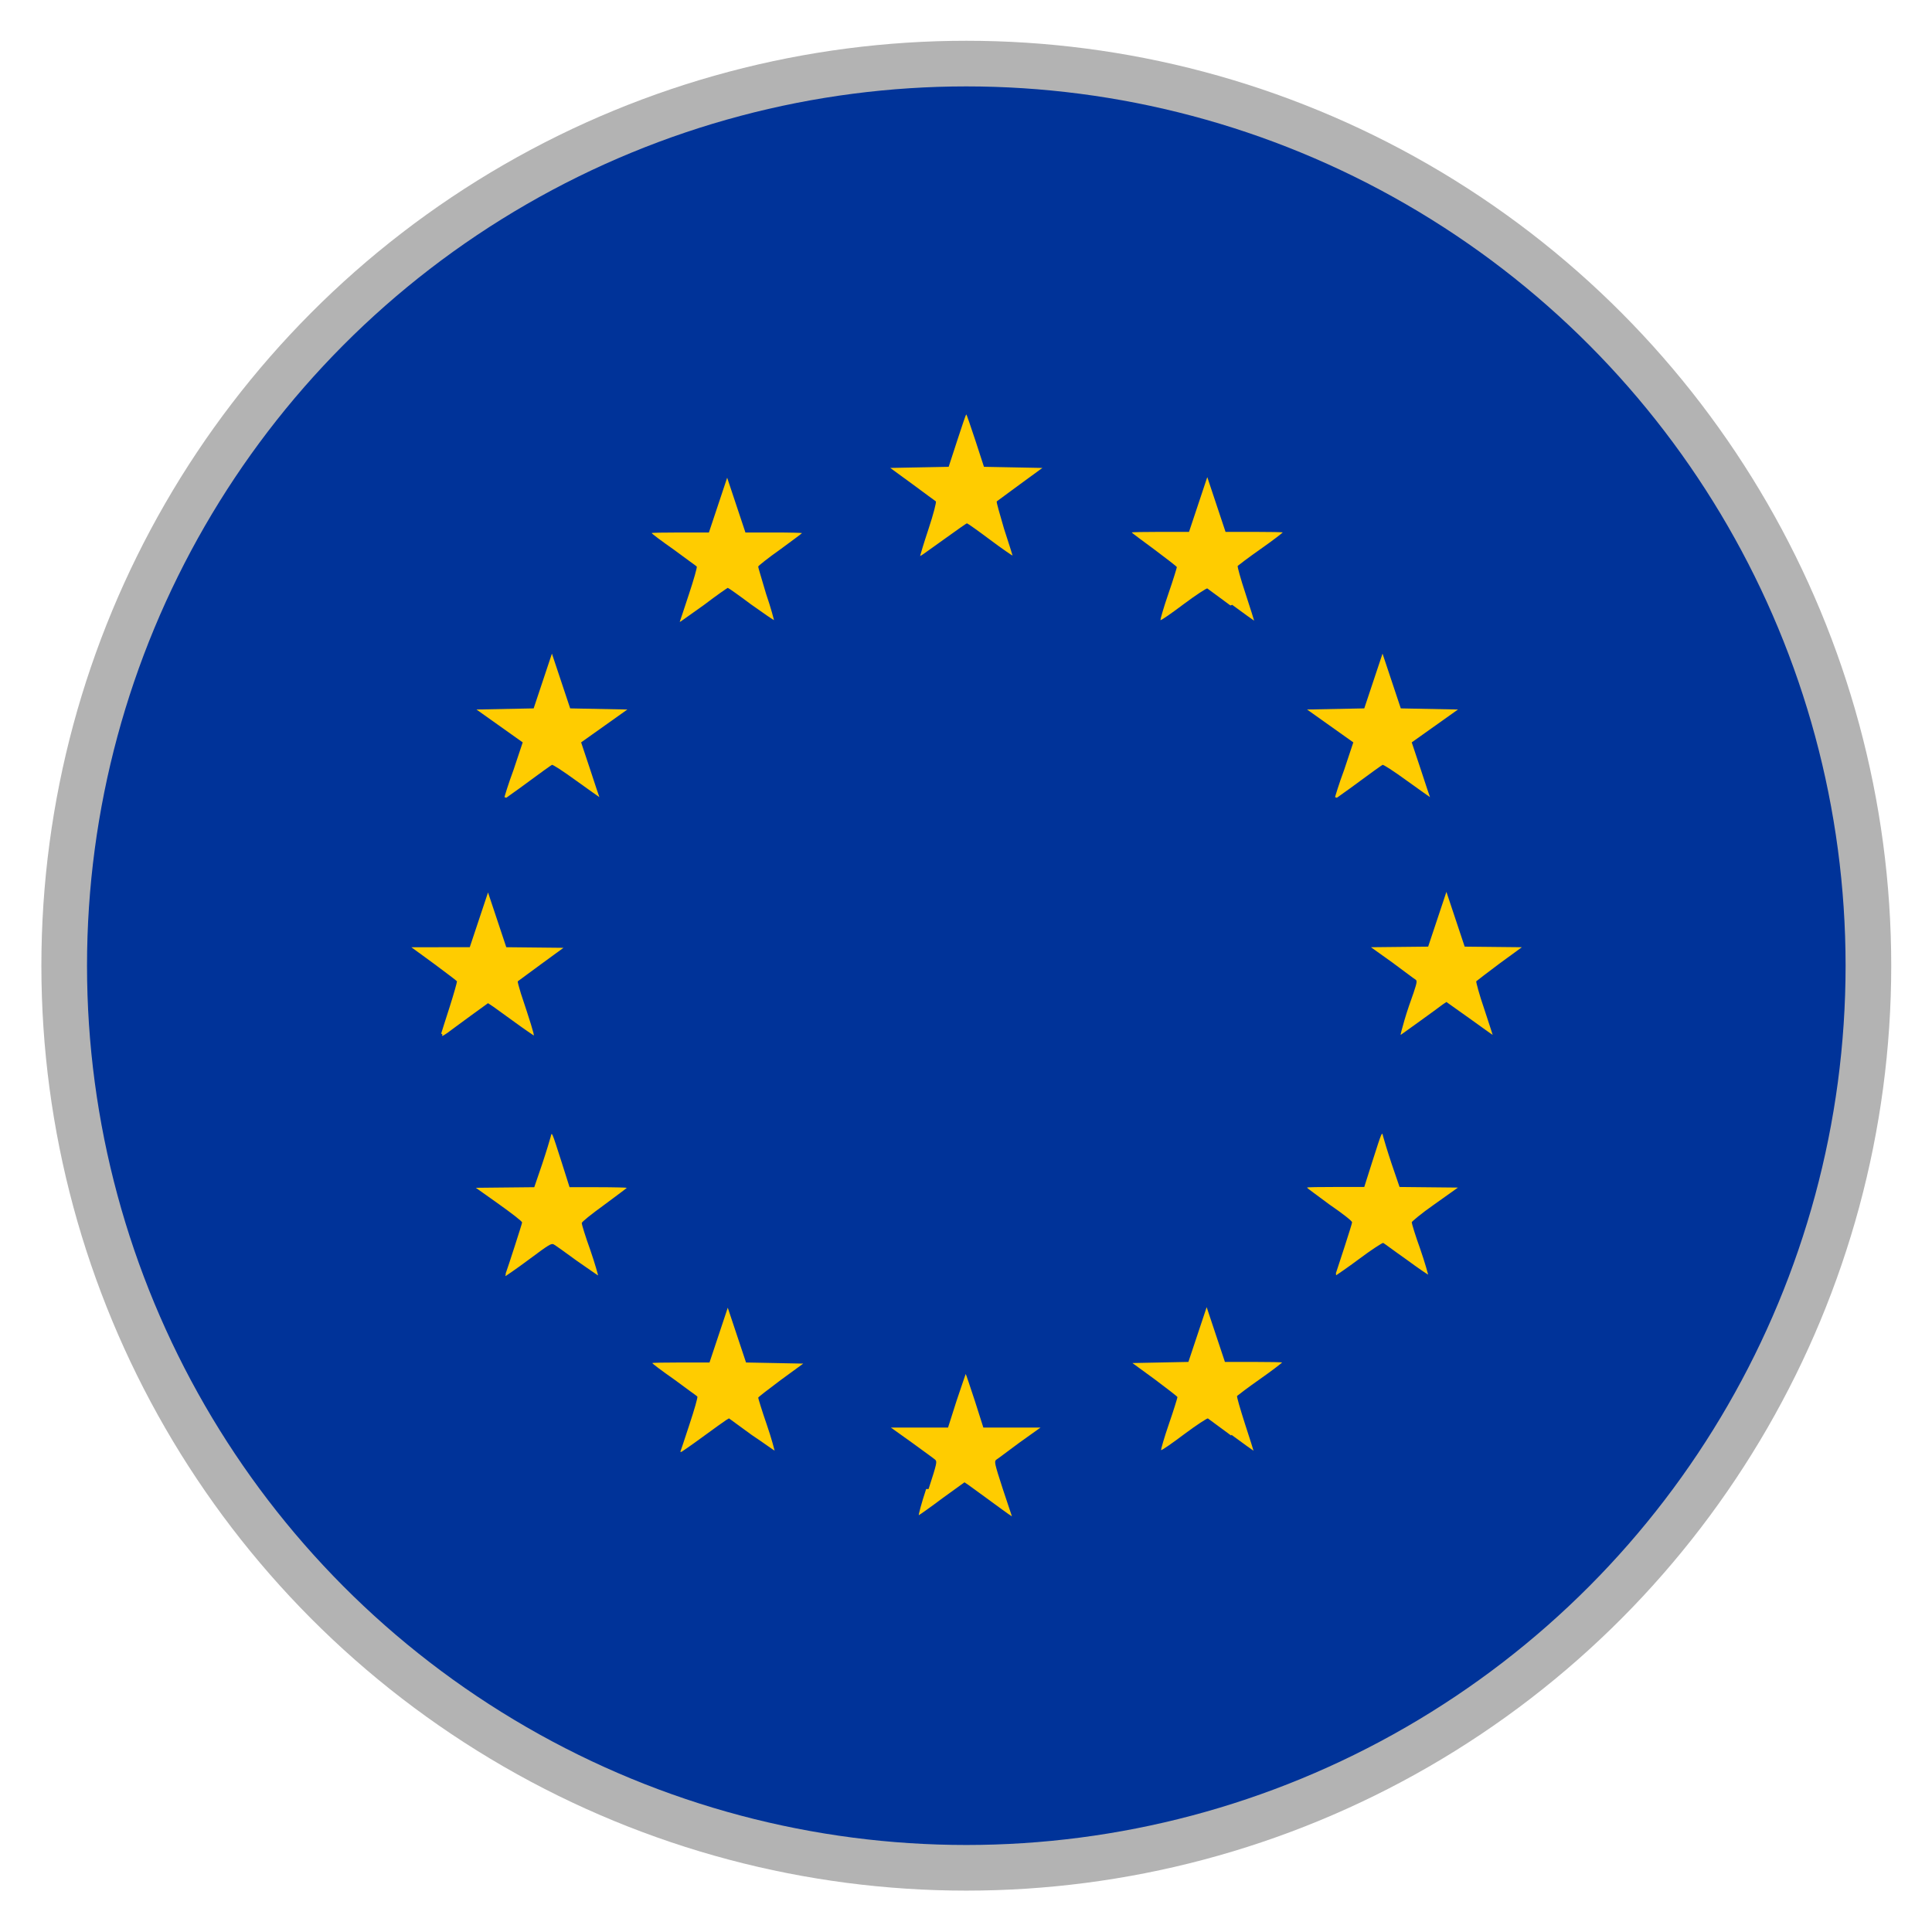 <?xml version="1.0" encoding="UTF-8" standalone="no"?>
<!-- Created with Inkscape (http://www.inkscape.org/) -->

<svg
   xmlns:dc="http://purl.org/dc/elements/1.1/"
   xmlns:cc="http://creativecommons.org/ns#"
   xmlns:rdf="http://www.w3.org/1999/02/22-rdf-syntax-ns#"
   xmlns:svg="http://www.w3.org/2000/svg"
   xmlns="http://www.w3.org/2000/svg"
   xmlns:sodipodi="http://sodipodi.sourceforge.net/DTD/sodipodi-0.dtd"
   xmlns:inkscape="http://www.inkscape.org/namespaces/inkscape"
   width="3.175mm"
   height="3.175mm"
   viewBox="0 0 3.175 3.175"
   version="1.1"
   id="svg8"
   inkscape:version="0.92.5 (2060ec1f9f, 2020-04-08)"
   sodipodi:docname="EU_flag.svg">
  <defs
     id="defs2" />
  <sodipodi:namedview
     id="base"
     pagecolor="#ffffff"
     bordercolor="#666666"
     borderopacity="1.0"
     inkscape:pageopacity="0.0"
     inkscape:pageshadow="2"
     inkscape:zoom="90.509668"
     inkscape:cx="9.6233757"
     inkscape:cy="6.1159946"
     inkscape:document-units="mm"
     inkscape:current-layer="layer1"
     showgrid="false"
     fit-margin-top="0"
     fit-margin-left="0"
     fit-margin-right="0"
     fit-margin-bottom="0"
     units="px"
     inkscape:window-width="3378"
     inkscape:window-height="1417"
     inkscape:window-x="54"
     inkscape:window-y="1072"
     inkscape:window-maximized="1" />
  <g
     inkscape:label="Ebene 1"
     inkscape:groupmode="layer"
     id="layer1"
     transform="translate(-84.591,-55.02)">
    <circle
       style="fill:#b3b3b3;stroke-width:0.302"
       id="path4531"
       cx="86.179"
       cy="56.607"
       r="1.52" />
    <circle
       style="fill:#003399;fill-opacity:1;stroke-width:0.817"
       id="path4533"
       cx="86.179"
       cy="56.607"
       r="1.445" />
    <path
       style="fill:#ffcc00;fill-opacity:1;stroke-width:0.002"
       d="m 86.117,57.467 c 0.014,-0.043 0.014,-0.045 0.011,-0.048 -0.002,-0.002 -0.019,-0.014 -0.038,-0.028 l -0.035,-0.025 h 0.047 0.047 l 0.014,-0.044 c 0.008,-0.024 0.015,-0.044 0.015,-0.044 5.08e-4,0 0.007,0.02 0.015,0.044 l 0.014,0.044 h 0.047 0.047 l -0.035,0.025 c -0.019,0.014 -0.036,0.027 -0.038,0.028 -0.003,0.003 -0.003,0.005 0.011,0.048 l 0.015,0.045 -0.006,-0.004 c -0.003,-0.002 -0.018,-0.013 -0.033,-0.024 -0.015,-0.011 -0.029,-0.021 -0.033,-0.024 l -0.006,-0.004 -0.036,0.026 c -0.02,0.015 -0.037,0.027 -0.039,0.028 -0.001,7.4e-4 0.004,-0.019 0.012,-0.043 z m -0.408,-0.061 c 2.4e-5,-2.3e-4 0.007,-0.02 0.015,-0.045 0.008,-0.024 0.014,-0.045 0.013,-0.046 -7.97e-4,-0.001 -0.018,-0.013 -0.038,-0.028 -0.02,-0.014 -0.036,-0.026 -0.036,-0.027 -4.4e-5,-5.08e-4 0.021,-9.24e-4 0.047,-9.24e-4 h 0.047 l 0.015,-0.045 0.015,-0.045 0.015,0.045 0.015,0.045 0.047,9.24e-4 0.047,9.23e-4 -0.037,0.027 c -0.02,0.015 -0.037,0.028 -0.037,0.029 0,10e-4 0.006,0.021 0.014,0.044 0.008,0.023 0.013,0.043 0.013,0.043 -3.34e-4,3.33e-4 -0.017,-0.012 -0.038,-0.026 l -0.037,-0.027 -0.005,0.003 c -0.003,0.002 -0.02,0.014 -0.039,0.028 -0.019,0.014 -0.034,0.024 -0.034,0.024 z m 0.905,-0.027 c -0.02,-0.015 -0.037,-0.027 -0.038,-0.028 -0.001,-5.65e-4 -0.019,0.011 -0.039,0.026 -0.02,0.015 -0.037,0.027 -0.038,0.026 -3.61e-4,-3.61e-4 0.005,-0.02 0.013,-0.043 0.008,-0.023 0.014,-0.043 0.014,-0.044 0,-0.001 -0.017,-0.014 -0.037,-0.029 l -0.037,-0.027 0.046,-9.23e-4 0.046,-9.24e-4 0.015,-0.045 0.015,-0.045 0.015,0.045 0.015,0.045 h 0.047 c 0.026,0 0.047,4.16e-4 0.047,9.24e-4 -5e-5,5.07e-4 -0.016,0.013 -0.036,0.027 -0.02,0.014 -0.037,0.027 -0.038,0.028 -8.4e-4,10e-4 0.005,0.021 0.013,0.046 0.008,0.024 0.014,0.044 0.014,0.044 -1.95e-4,1.2e-4 -0.017,-0.012 -0.036,-0.026 z m -1.192,-0.266 c 0.004,-0.011 0.027,-0.082 0.027,-0.084 0,-0.002 -0.017,-0.015 -0.038,-0.03 l -0.038,-0.027 0.048,-4.92e-4 0.048,-4.91e-4 0.013,-0.038 c 0.007,-0.021 0.013,-0.041 0.014,-0.045 0.002,-0.008 0.001,-0.011 0.018,0.042 l 0.013,0.041 h 0.047 c 0.026,0 0.047,6.24e-4 0.047,0.001 -5.1e-5,7.62e-4 -0.017,0.013 -0.037,0.028 -0.022,0.016 -0.037,0.028 -0.037,0.03 4e-6,0.002 0.006,0.022 0.014,0.044 0.008,0.023 0.013,0.042 0.013,0.042 -3.35e-4,3.36e-4 -0.016,-0.011 -0.035,-0.024 -0.019,-0.014 -0.036,-0.026 -0.038,-0.027 -0.004,-0.002 -0.007,-3.18e-4 -0.041,0.025 -0.02,0.015 -0.038,0.027 -0.038,0.027 -5.72e-4,0 -5.01e-4,-0.001 1.57e-4,-0.003 z m 1.364,6.61e-4 c 0.004,-0.012 0.027,-0.082 0.027,-0.085 0,-0.002 -0.015,-0.014 -0.037,-0.029 -0.02,-0.015 -0.037,-0.027 -0.037,-0.028 -6e-5,-7.61e-4 0.021,-0.001 0.047,-0.001 h 0.047 l 0.013,-0.041 c 0.017,-0.053 0.016,-0.05 0.018,-0.042 0.001,0.004 0.007,0.024 0.014,0.045 l 0.013,0.038 0.048,4.91e-4 0.048,4.92e-4 -0.038,0.027 c -0.023,0.016 -0.038,0.029 -0.038,0.03 0,0.002 0.006,0.022 0.014,0.044 0.008,0.023 0.013,0.042 0.013,0.042 -3.28e-4,3.27e-4 -0.017,-0.011 -0.036,-0.025 -0.02,-0.014 -0.037,-0.027 -0.038,-0.027 -0.001,-5.08e-4 -0.019,0.011 -0.039,0.026 -0.02,0.015 -0.038,0.027 -0.038,0.027 -5.71e-4,0 -6.15e-4,-0.001 -9.6e-5,-0.003 z m -1.47,-0.395 c 7.65e-4,-0.003 0.007,-0.022 0.014,-0.044 0.007,-0.022 0.012,-0.04 0.012,-0.042 -4.7e-4,-0.001 -0.018,-0.014 -0.038,-0.029 l -0.037,-0.027 0.048,-1.3e-5 0.048,-1.3e-5 0.015,-0.045 0.015,-0.045 0.015,0.045 0.015,0.045 0.047,4.92e-4 0.047,4.92e-4 -0.037,0.027 c -0.02,0.015 -0.037,0.027 -0.038,0.028 -7.62e-4,6.57e-4 0.002,0.01 0.005,0.02 0.014,0.042 0.023,0.07 0.021,0.069 -0.001,-7.11e-4 -0.015,-0.01 -0.03,-0.021 -0.015,-0.011 -0.032,-0.023 -0.036,-0.026 l -0.009,-0.006 -0.029,0.021 c -0.016,0.012 -0.033,0.024 -0.038,0.028 -0.009,0.006 -0.009,0.006 -0.008,0.002 z m 1.583,-0.022 c 0.004,-0.014 0.011,-0.034 0.015,-0.045 0.006,-0.018 0.006,-0.02 0.003,-0.022 -0.002,-0.001 -0.019,-0.014 -0.038,-0.028 l -0.035,-0.025 0.047,-4.93e-4 0.047,-4.92e-4 0.015,-0.045 0.015,-0.045 0.015,0.045 0.015,0.045 0.047,4.91e-4 0.047,4.92e-4 -0.037,0.027 c -0.02,0.015 -0.037,0.028 -0.038,0.029 -4.78e-4,0.001 0.005,0.022 0.013,0.045 0.008,0.024 0.014,0.043 0.014,0.043 -2.55e-4,2.34e-4 -0.017,-0.012 -0.038,-0.027 l -0.038,-0.027 -0.006,0.004 c -0.009,0.007 -0.066,0.048 -0.069,0.05 -0.001,7e-4 0.002,-0.01 0.006,-0.024 z M 85.42,56.33 c 3e-6,-2.71e-4 0.006,-0.021 0.015,-0.045 l 0.015,-0.045 -0.038,-0.027 -0.038,-0.027 0.047,-9.23e-4 0.047,-9.23e-4 0.015,-0.045 0.015,-0.045 0.015,0.045 0.015,0.045 0.047,9.23e-4 0.047,9.23e-4 -0.038,0.027 -0.038,0.027 0.015,0.045 c 0.008,0.025 0.015,0.045 0.015,0.045 4e-6,2.33e-4 -0.017,-0.012 -0.038,-0.027 -0.022,-0.016 -0.039,-0.027 -0.04,-0.026 -0.002,0.001 -0.016,0.011 -0.054,0.039 -0.011,0.008 -0.021,0.015 -0.021,0.015 z m 1.365,0 c 0,-2.71e-4 0.006,-0.021 0.015,-0.045 l 0.015,-0.045 -0.038,-0.027 -0.038,-0.027 0.047,-9.23e-4 0.047,-9.23e-4 0.015,-0.045 0.015,-0.045 0.015,0.045 0.015,0.045 0.047,9.23e-4 0.047,9.23e-4 -0.038,0.027 -0.038,0.027 0.015,0.045 c 0.008,0.025 0.015,0.045 0.015,0.045 0,2.33e-4 -0.017,-0.012 -0.038,-0.027 -0.022,-0.016 -0.039,-0.027 -0.04,-0.026 -0.002,0.001 -0.016,0.011 -0.054,0.039 -0.011,0.008 -0.021,0.015 -0.021,0.015 z m -1.077,-0.288 c 2.4e-5,-2.33e-4 0.007,-0.02 0.015,-0.045 0.008,-0.024 0.014,-0.045 0.013,-0.046 -7.91e-4,-10e-4 -0.018,-0.013 -0.038,-0.028 -0.02,-0.014 -0.036,-0.026 -0.036,-0.027 -4.7e-5,-5.08e-4 0.021,-9.24e-4 0.047,-9.24e-4 h 0.047 l 0.015,-0.045 0.015,-0.045 0.015,0.045 0.015,0.045 h 0.047 c 0.026,0 0.046,5.63e-4 0.046,0.001 -2.55e-4,6.88e-4 -0.017,0.013 -0.036,0.027 -0.02,0.014 -0.036,0.027 -0.036,0.028 -2.71e-4,0.001 0.006,0.021 0.013,0.045 0.008,0.023 0.013,0.043 0.013,0.043 -3.34e-4,3.33e-4 -0.017,-0.011 -0.038,-0.026 -0.02,-0.015 -0.037,-0.027 -0.038,-0.027 -6.07e-4,0 -0.018,0.012 -0.039,0.028 -0.021,0.015 -0.038,0.027 -0.038,0.027 z m 0.905,-0.027 c -0.02,-0.015 -0.037,-0.027 -0.038,-0.028 -0.001,-5.65e-4 -0.019,0.011 -0.039,0.026 -0.02,0.015 -0.037,0.027 -0.038,0.026 -3.61e-4,-3.61e-4 0.005,-0.02 0.013,-0.043 0.008,-0.023 0.014,-0.043 0.014,-0.044 0,-0.001 -0.017,-0.014 -0.037,-0.029 -0.02,-0.015 -0.037,-0.027 -0.037,-0.028 -2.1e-5,-5.08e-4 0.021,-9.24e-4 0.047,-9.24e-4 h 0.047 l 0.015,-0.045 0.015,-0.045 0.015,0.045 0.015,0.045 h 0.047 c 0.026,0 0.047,4.16e-4 0.047,9.24e-4 -5e-5,5.07e-4 -0.016,0.013 -0.036,0.027 -0.02,0.014 -0.037,0.027 -0.038,0.028 -8.19e-4,0.001 0.005,0.022 0.013,0.046 0.008,0.024 0.014,0.044 0.014,0.044 -1.95e-4,1.2e-4 -0.017,-0.012 -0.036,-0.026 z m -0.51,-0.081 c 0,-6.96e-4 0.006,-0.021 0.014,-0.045 0.008,-0.024 0.013,-0.044 0.012,-0.045 -8.48e-4,-7.42e-4 -0.018,-0.013 -0.038,-0.028 l -0.037,-0.027 0.048,-9.23e-4 0.048,-9.23e-4 0.014,-0.043 c 0.008,-0.024 0.014,-0.043 0.015,-0.043 6.09e-4,0 0.007,0.019 0.015,0.043 l 0.014,0.043 0.048,9.23e-4 0.048,9.23e-4 -0.037,0.027 c -0.02,0.015 -0.037,0.027 -0.038,0.028 -9.25e-4,6.25e-4 0.005,0.021 0.012,0.045 0.008,0.024 0.014,0.044 0.014,0.044 -3.24e-4,3.09e-4 -0.017,-0.011 -0.037,-0.026 -0.02,-0.015 -0.037,-0.027 -0.038,-0.027 -7.48e-4,0 -0.015,0.01 -0.033,0.023 -0.042,0.03 -0.043,0.031 -0.043,0.03 z"
       id="path4546"
       inkscape:connector-curvature="0" />
  </g>
</svg>
